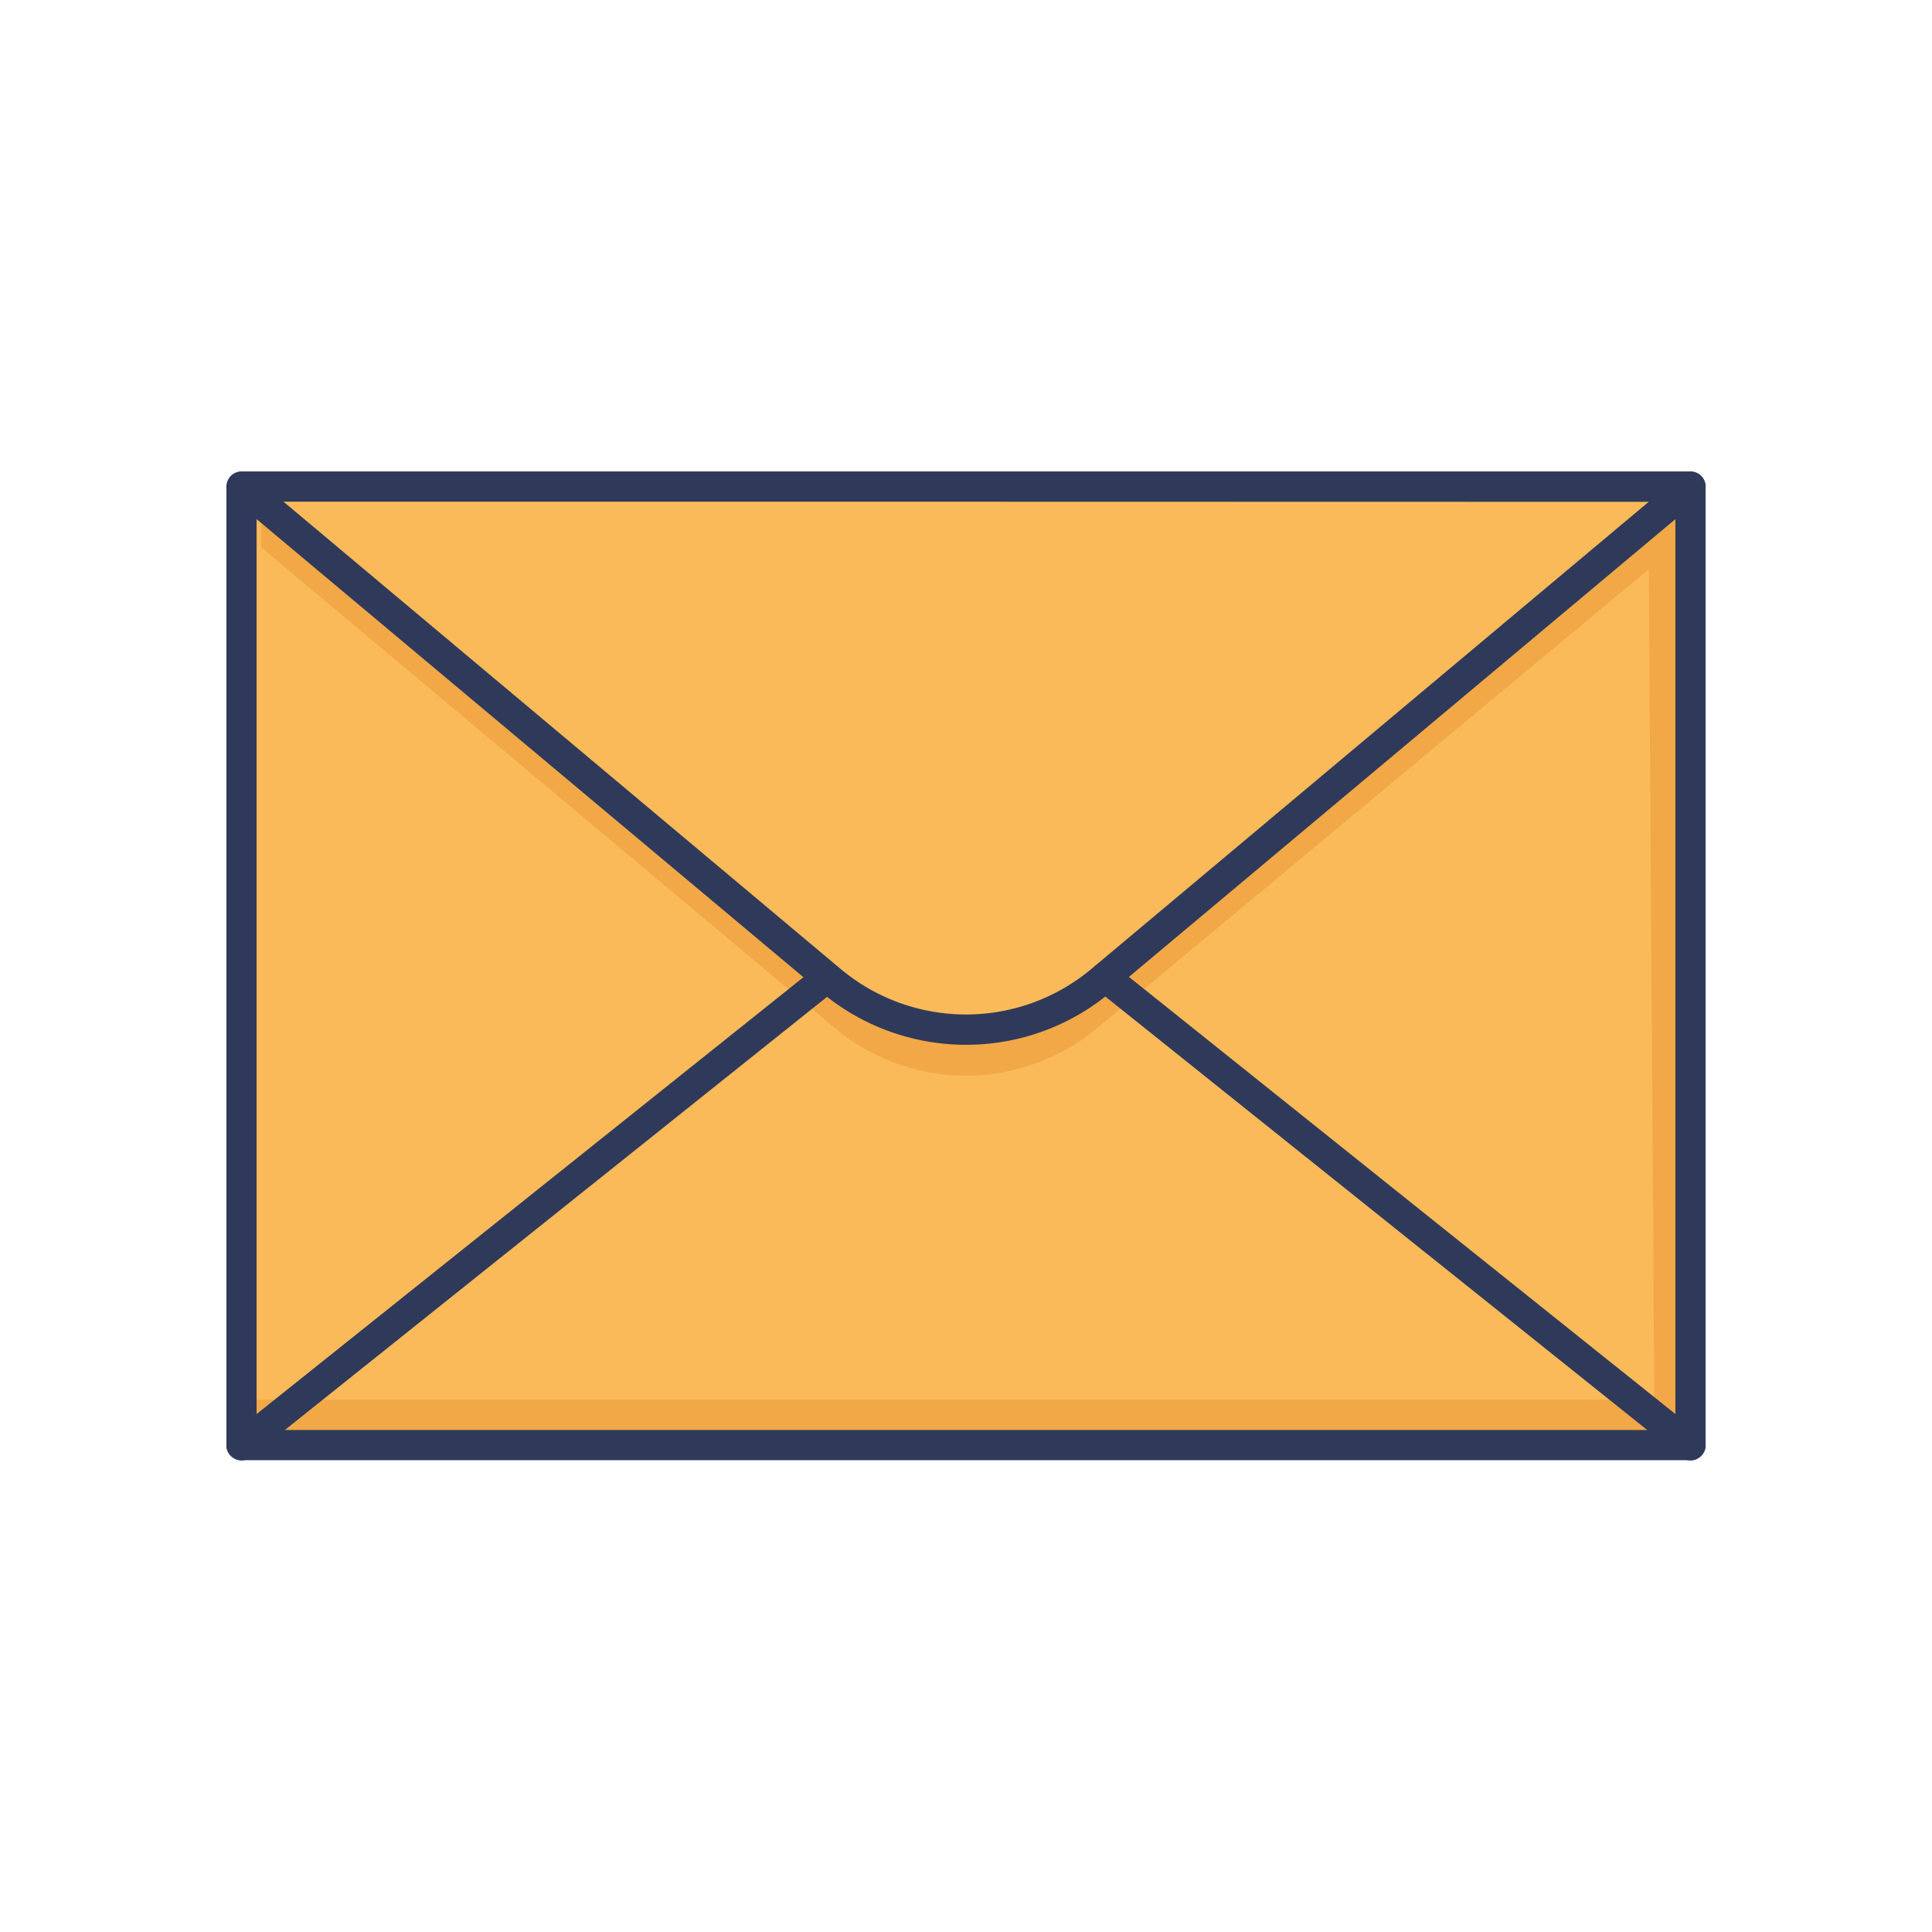 <svg id="Line_flat_icons" height="512" viewBox="0 0 64 64" width="512" xmlns="http://www.w3.org/2000/svg" data-name="Line flat icons"><path d="m8 16.12h48v31.75h-48z" fill="#faba59"/><path d="m56 16.12v31.75h-48v-1.51h46.8l-.2-30.24z" fill="#f2a846"/><path d="m8 16.12 19.53 16.36a7 7 0 0 0 8.94 0l19.53-16.36z" fill="#c1cdd3"/><path d="m8.65 18.13 19 15.92a6.77 6.77 0 0 0 8.7 0l19.49-16.21v-1.72h-47.19z" fill="#f2a846"/><path d="m10.47 18 17.53 14.65a6.25 6.25 0 0 0 8 0l17.53-14.65 2.31-1.86h-47.63z" fill="#faba59"/><g fill="#2f3a5a"><path d="m32 34.61a7.46 7.46 0 0 1 -4.79-1.74l-19.53-16.36a.52.52 0 0 1 -.15-.51.5.5 0 0 1 .47-.38h48a.5.5 0 0 1 .47.33.52.52 0 0 1 -.15.56l-19.53 16.36a7.44 7.44 0 0 1 -4.79 1.74zm-22.62-18 18.47 15.49a6.47 6.47 0 0 0 8.3 0l18.47-15.48z"/><path d="m56 48.38a.51.51 0 0 1 -.31-.11l-19.39-15.51a.49.49 0 0 1 -.08-.7.5.5 0 0 1 .7-.08l19.39 15.51a.49.49 0 0 1 .08.7.51.51 0 0 1 -.39.19z"/><path d="m8 48.38a.51.51 0 0 1 -.39-.19.49.49 0 0 1 .08-.7l19.39-15.49a.5.5 0 0 1 .7.08.49.49 0 0 1 -.08.7l-19.39 15.49a.51.51 0 0 1 -.31.11z"/><path d="m56 48.37h-48a.5.5 0 0 1 -.5-.5v-31.75a.5.5 0 0 1 .5-.5h48a.5.5 0 0 1 .5.5v31.75a.5.5 0 0 1 -.5.5zm-47.5-1h47v-30.75h-47z"/></g></svg>